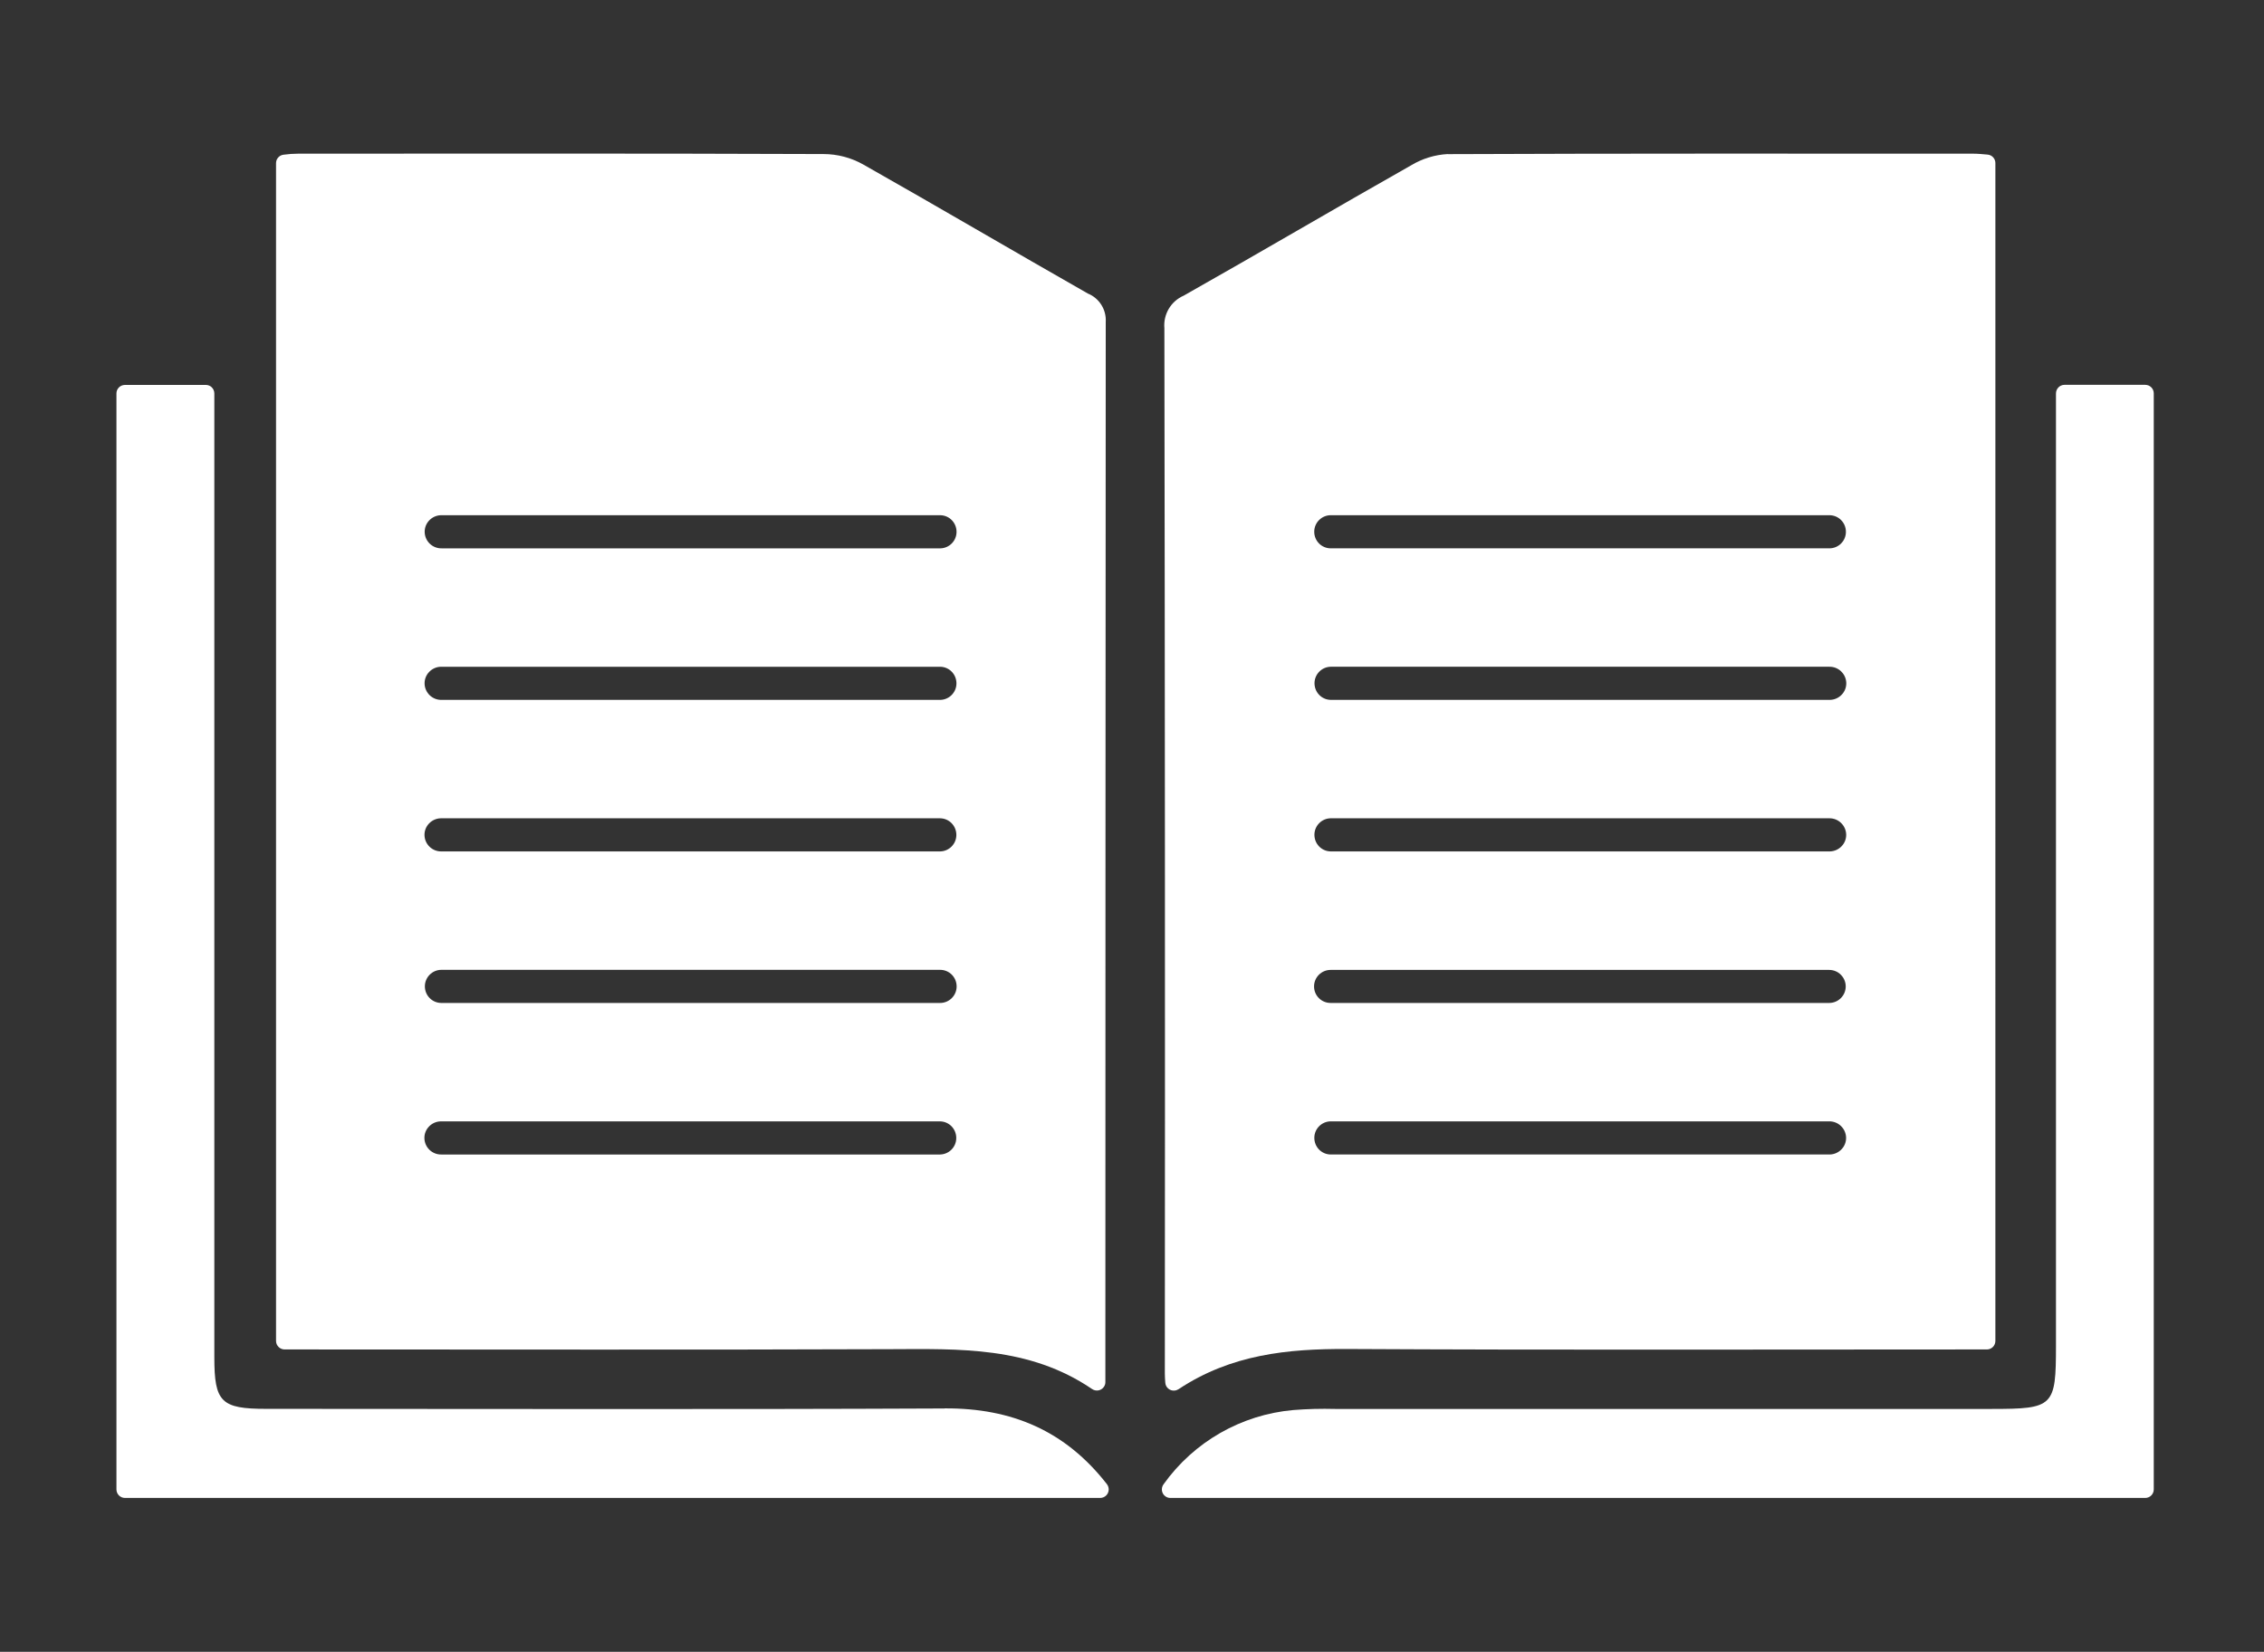 <?xml version="1.0" encoding="UTF-8"?>
<svg id="Layer_2" data-name="Layer 2" xmlns="http://www.w3.org/2000/svg" viewBox="0 0 244 178">
  <rect x="0" y="0" width="244" height="178" fill="#333333" stroke="none"/>
  <g id="Logo">
    <g id="symbol_16_02_0003_01" data-name="symbol 16 02 0003 01">
      <path id="_패스_1423" data-name="패스 1423" d="m30.66,145.42h2.5c20.91,0,41.81.05,62.72-.03,7.52-.03,15.04-.31,21.81,4.29.42.29.99.19,1.28-.23.1-.14.16-.32.16-.49,0-.11,0-.21,0-.31,0-37.99.02-75.97.04-113.96.08-1.33-.7-2.56-1.93-3.06-8.08-4.6-16.09-9.31-24.18-13.89-1.32-.75-2.81-1.14-4.32-1.14-18.87-.07-37.74-.05-56.6-.04-.52,0-1.05.04-1.57.11-.47.05-.82.44-.82.91v126.92c0,.51.42.92.93.92m16.92-89.9h53.75c.99.02,1.76.84,1.74,1.83-.02.95-.79,1.72-1.74,1.74h-53.75c-.99.02-1.8-.76-1.83-1.74s.76-1.8,1.74-1.83c.03,0,.06,0,.08,0m0,16.33h53.75c.99.02,1.76.84,1.74,1.83-.02.95-.79,1.72-1.74,1.74h-53.75c-.99.02-1.8-.76-1.83-1.74s.76-1.8,1.74-1.83c.03,0,.06,0,.08,0m0,16.33h53.75c.99.02,1.76.84,1.74,1.83-.02.95-.79,1.72-1.74,1.74h-53.75c-.99.02-1.8-.76-1.83-1.74s.76-1.8,1.74-1.83c.03,0,.06,0,.08,0m0,16.33h53.75c.99,0,1.78.8,1.78,1.79,0,.98-.8,1.78-1.78,1.78h-53.75c-.99,0-1.78-.8-1.78-1.79,0-.98.8-1.78,1.78-1.78m0,16.33h53.75c.99.02,1.76.84,1.74,1.83-.02.95-.79,1.72-1.74,1.74h-53.75c-.99.02-1.8-.76-1.83-1.74s.76-1.8,1.74-1.83c.03,0,.06,0,.08,0" fill="#fff"/>
      <path id="_패스_1424" data-name="패스 1424" d="m156.05,16.6c-1.4.07-2.76.49-3.96,1.21-8.2,4.64-16.32,9.42-24.52,14.05-1.38.6-2.21,2.01-2.08,3.51.06,37.55.08,75.09.05,112.64,0,.32.02.65.05,1.01.04.5.49.88.99.83.16-.01.31-.07.44-.15,5.65-3.75,11.77-4.36,18.18-4.33,22.15.12,44.31.05,66.46.05h2.47c.51,0,.92-.41.92-.92V17.57c0-.47-.36-.87-.84-.91-.55-.05-1.07-.1-1.59-.1-18.86,0-37.73-.03-56.59.05m41.1,107.8h-53.74c-.99-.02-1.76-.84-1.74-1.83.02-.95.79-1.72,1.74-1.74h53.74c.98-.02,1.8.76,1.83,1.74s-.76,1.8-1.74,1.83c-.03,0-.06,0-.08,0m0-16.33h-53.74c-.99,0-1.78-.8-1.78-1.78s.8-1.78,1.78-1.78h53.74c.98,0,1.78.8,1.78,1.78s-.8,1.78-1.78,1.78m0-16.33h-53.74c-.99-.02-1.76-.84-1.74-1.83.02-.95.79-1.72,1.74-1.74h53.74c.98-.02,1.8.76,1.83,1.74s-.76,1.8-1.74,1.83c-.03,0-.06,0-.08,0m0-16.33h-53.74c-.99-.02-1.76-.84-1.74-1.83.02-.95.79-1.72,1.74-1.74h53.74c.98-.02,1.8.76,1.83,1.74s-.76,1.8-1.74,1.83c-.03,0-.06,0-.08,0m1.78-18.11c0,.99-.8,1.78-1.78,1.78h-53.74c-.99,0-1.78-.8-1.78-1.79,0-.98.8-1.78,1.78-1.78h53.74c.99,0,1.78.8,1.78,1.78" fill="#fff"/>
      <path id="_패스_1425" data-name="패스 1425" d="m231.2,41.47h-8.7c-.51,0-.92.42-.92.93v102.6c0,6.58-.25,6.83-6.96,6.83-23.57,0-47.15,0-70.72,0-1.51-.04-3.02,0-4.53.12-5.6.5-10.7,3.42-13.97,8-.3.41-.22.99.19,1.29.16.12.35.18.55.18h105.06c.51,0,.92-.41.92-.92h0V42.39c0-.51-.41-.92-.92-.92" fill="#fff"/>
      <path id="_패스_1426" data-name="패스 1426" d="m101.8,151.78c-24.37.11-48.75.04-73.12.04-4.84,0-5.58-.73-5.58-5.53V42.4c0-.51-.41-.92-.91-.92h-8.72c-.51,0-.92.41-.92.91h0v118.11c0,.51.41.92.92.92h105.1c.51,0,.92-.41.92-.92,0-.2-.07-.4-.19-.56-4.47-5.74-10.24-8.21-17.49-8.17" fill="#fff"/>
      <rect id="_사각형_698" data-name="사각형 698" width="244" height="178" fill="none"/>
    </g>
  </g>
</svg>